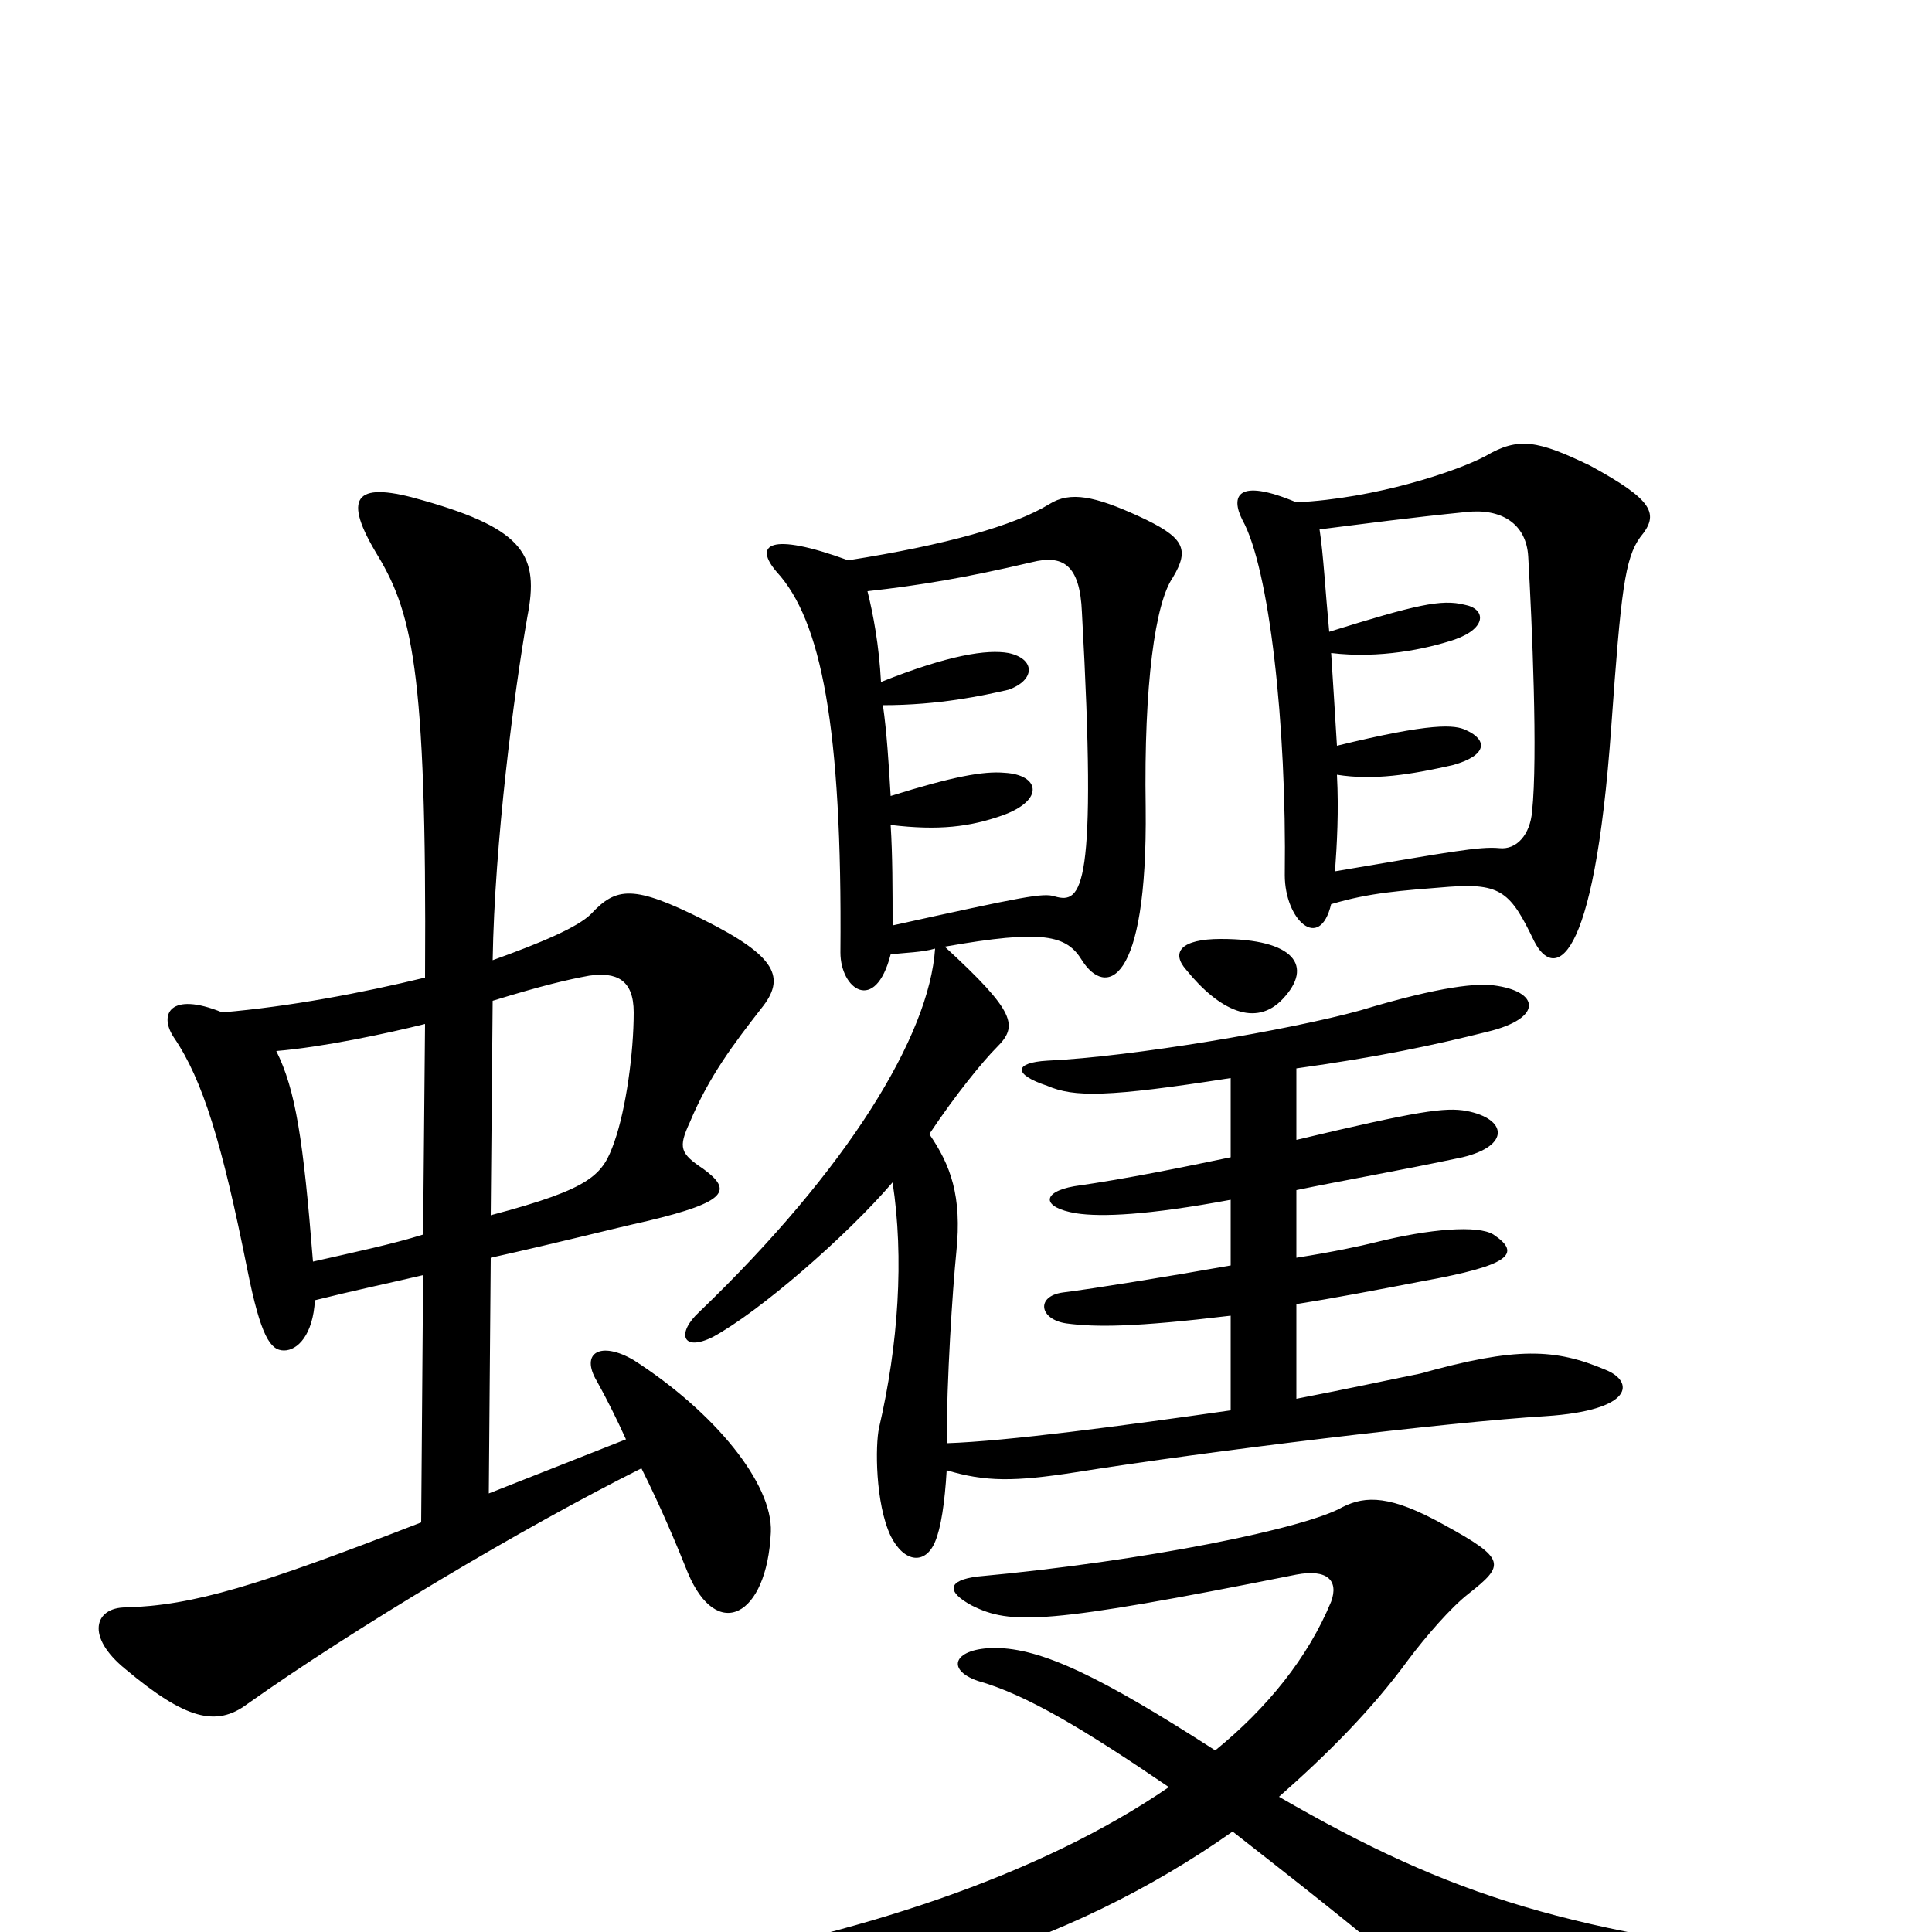 <svg xmlns="http://www.w3.org/2000/svg" viewBox="0 -1000 1000 1000">
	<path fill="#000000" d="M849 -722C859 -734 856 -741 823 -759C796 -772 786 -774 769 -764C754 -756 712 -742 671 -740C640 -753 637 -743 643 -731C657 -706 666 -625 665 -547C665 -524 683 -507 689 -532C709 -538 725 -539 750 -541C777 -543 782 -538 794 -513C804 -493 825 -497 834 -624C839 -694 841 -711 849 -722ZM664 -483C680 -500 670 -514 632 -514C611 -514 606 -507 614 -498C631 -477 650 -468 664 -483ZM831 -291C805 -302 785 -303 735 -289C720 -286 697 -281 671 -276V-325C690 -328 711 -332 737 -337C781 -345 788 -351 773 -361C765 -366 740 -364 712 -357C704 -355 690 -352 671 -349V-384C695 -389 724 -394 757 -401C782 -407 780 -421 759 -425C748 -427 734 -425 671 -410V-447C714 -453 742 -459 770 -466C799 -473 797 -487 773 -490C765 -491 747 -490 704 -477C668 -467 586 -453 542 -451C525 -450 524 -444 542 -438C556 -432 573 -432 637 -442V-401C613 -396 584 -390 556 -386C539 -383 539 -375 557 -372C570 -370 594 -371 637 -379V-345C603 -339 566 -333 550 -331C536 -329 538 -317 552 -315C567 -313 587 -313 637 -319V-270C581 -262 521 -254 490 -253C490 -286 493 -332 495 -352C498 -381 492 -397 481 -413C495 -434 509 -451 516 -458C527 -469 526 -476 489 -510C540 -519 552 -516 560 -503C572 -484 594 -489 593 -582C592 -646 598 -688 607 -701C616 -716 613 -722 589 -733C567 -743 554 -746 543 -739C525 -728 490 -718 439 -710C398 -725 390 -718 402 -704C425 -679 436 -624 435 -507C435 -488 453 -475 461 -506C469 -507 477 -507 484 -509C481 -464 439 -395 362 -321C350 -310 353 -300 369 -308C393 -321 438 -360 462 -388C468 -349 465 -304 455 -261C453 -252 453 -222 461 -205C468 -191 479 -190 484 -202C487 -209 489 -222 490 -239C510 -233 525 -233 557 -238C626 -249 750 -264 800 -267C846 -270 846 -285 831 -291ZM399 -207C400 -232 370 -269 328 -296C311 -306 300 -300 309 -285C314 -276 319 -266 324 -255L253 -227L254 -349C290 -357 317 -364 335 -368C377 -378 379 -384 364 -395C352 -403 351 -406 357 -419C367 -443 380 -460 394 -478C407 -494 402 -505 364 -524C328 -542 319 -541 306 -527C299 -520 280 -512 255 -503C256 -564 266 -641 273 -681C279 -712 272 -726 219 -741C185 -751 177 -744 194 -715C213 -684 221 -657 220 -494C187 -486 150 -479 115 -476C88 -487 82 -475 90 -463C105 -441 115 -408 128 -343C135 -308 140 -301 147 -301C154 -301 162 -309 163 -327C183 -332 202 -336 219 -340L218 -212C133 -179 100 -169 65 -168C49 -168 44 -153 65 -136C96 -110 112 -106 128 -118C183 -157 270 -209 332 -240C342 -220 350 -201 356 -186C371 -150 397 -163 399 -207ZM958 36C976 31 974 18 954 16C813 1 752 -18 662 -70C687 -92 710 -115 729 -141C738 -153 751 -168 760 -175C779 -190 780 -193 747 -211C720 -226 707 -226 695 -220C676 -209 593 -192 506 -184C490 -182 490 -176 503 -169C523 -159 541 -159 671 -185C687 -188 693 -182 689 -171C677 -142 656 -116 629 -94C570 -132 539 -147 515 -147C494 -147 489 -136 506 -130C531 -123 561 -105 605 -75C538 -29 443 2 341 19C325 22 325 33 341 34C445 42 553 8 638 -52C666 -30 701 -3 742 32C782 63 787 64 827 62C861 59 927 45 958 36ZM793 -580C792 -568 785 -560 776 -561C766 -562 750 -559 691 -549C692 -563 693 -580 692 -599C711 -596 730 -599 752 -604C770 -609 770 -617 759 -622C753 -625 741 -626 692 -614C691 -631 690 -646 689 -662C714 -659 738 -664 753 -669C770 -675 769 -685 758 -687C746 -690 733 -687 688 -673C686 -694 685 -713 683 -726C707 -729 729 -732 759 -735C777 -737 790 -729 791 -712C793 -677 796 -608 793 -580ZM560 -683C568 -539 560 -532 546 -536C540 -538 530 -536 462 -521C462 -540 462 -557 461 -573C486 -570 502 -572 519 -578C541 -586 538 -599 520 -600C509 -601 493 -598 461 -588C460 -605 459 -621 457 -635C486 -635 509 -640 522 -643C536 -648 536 -659 522 -662C511 -664 491 -661 456 -647C455 -666 452 -682 449 -694C476 -697 500 -701 534 -709C550 -713 559 -708 560 -683ZM328 -476C328 -455 324 -426 318 -409C312 -392 307 -385 254 -371L255 -482C281 -490 294 -493 305 -495C319 -497 328 -493 328 -476ZM220 -470L219 -361C203 -356 184 -352 162 -347C157 -410 153 -436 143 -456C167 -458 200 -465 220 -470Z"/>
</svg>